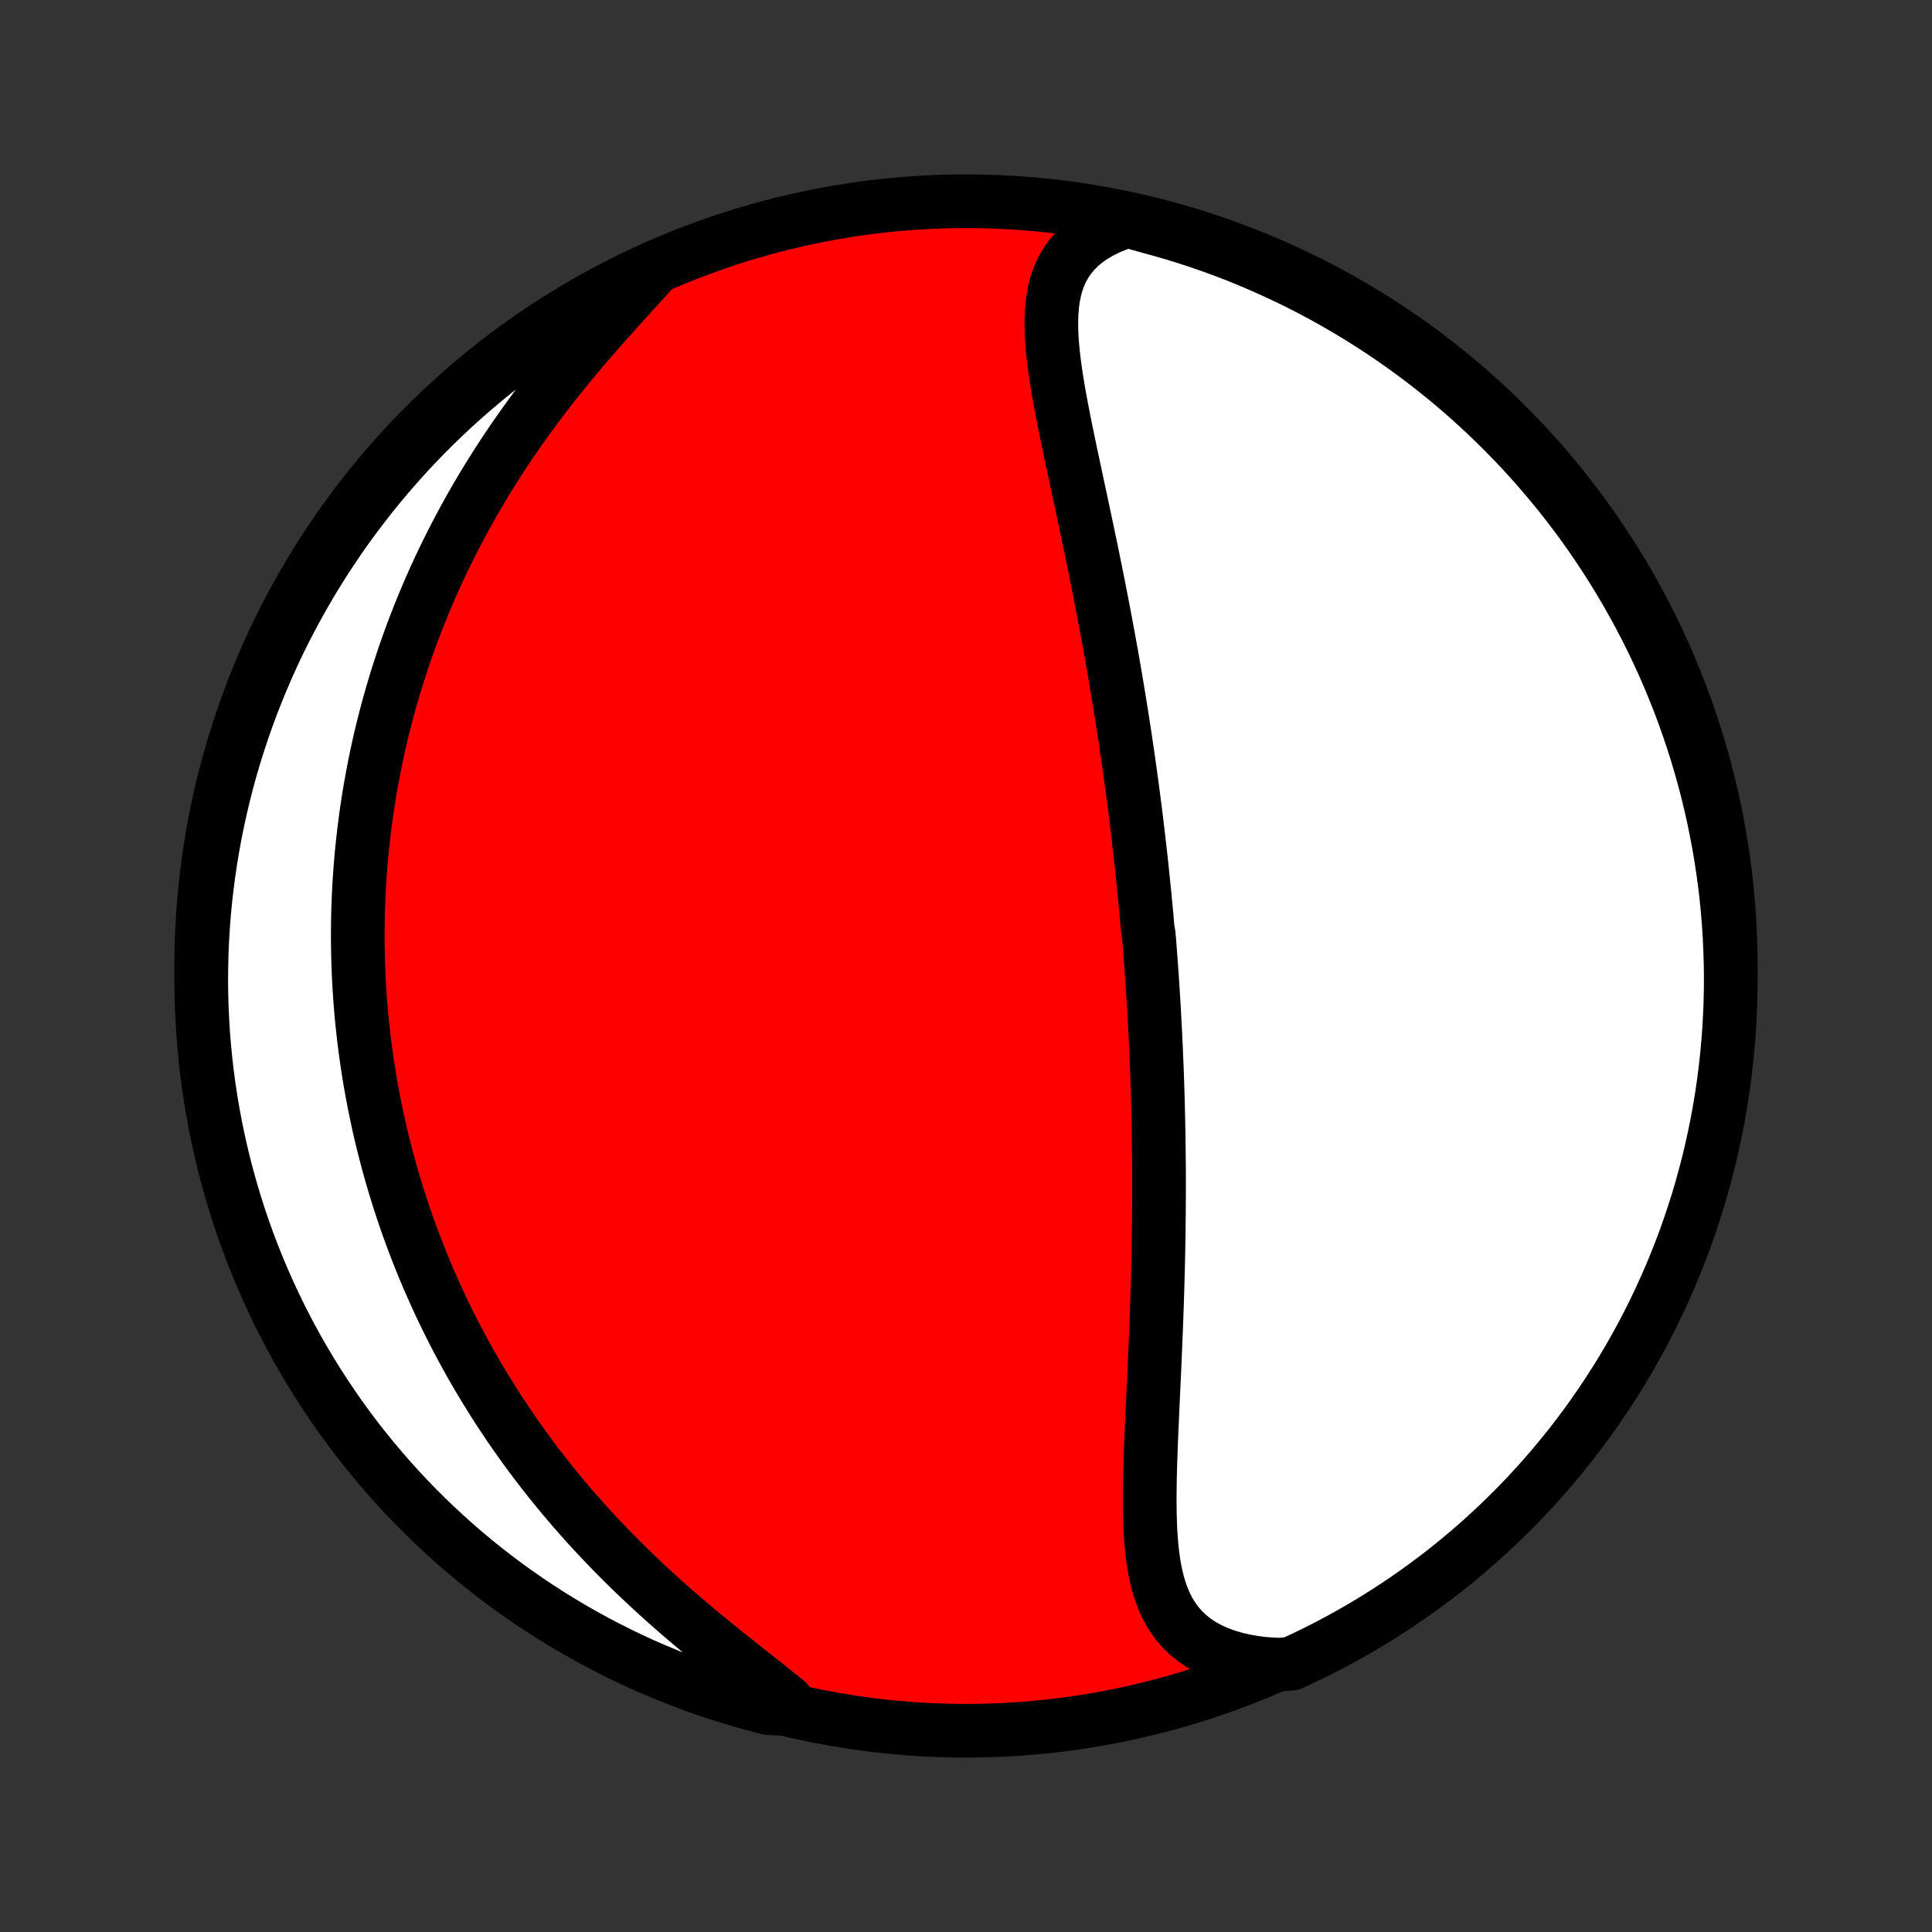 <?xml version="1.0" encoding="utf-8" standalone="no"?>
<!DOCTYPE svg PUBLIC "-//W3C//DTD SVG 1.1//EN"
  "http://www.w3.org/Graphics/SVG/1.1/DTD/svg11.dtd">
<!-- Created with matplotlib (http://matplotlib.org/) -->
<svg height="72pt" version="1.1" viewBox="0 0 72 72" width="72pt" xmlns="http://www.w3.org/2000/svg" xmlns:xlink="http://www.w3.org/1999/xlink">
 <rect x="0" y="0" width="72" height="72" fill="#333333" stroke="none"/>
 <defs>
  <style type="text/css">
*{stroke-linecap:butt;stroke-linejoin:round;}
  </style>
 </defs>
 <g id="figure_1">
  <g id="patch_1">
   <path d="
M0 72
L72 72
L72 0
L0 0
z
" style="fill:none;"/>
  </g>
  <g id="axes_1">
   <g id="PatchCollection_1">
    <defs>
     <path d="
M36 -7.5
C43.558 -7.5 50.808 -10.503 56.153 -15.848
C61.497 -21.192 64.5 -28.442 64.5 -36
C64.5 -43.558 61.497 -50.808 56.153 -56.153
C50.808 -61.497 43.558 -64.5 36 -64.5
C28.442 -64.5 21.192 -61.497 15.848 -56.153
C10.503 -50.808 7.5 -43.558 7.5 -36
C7.5 -28.442 10.503 -21.192 15.848 -15.848
C21.192 -10.503 28.442 -7.5 36 -7.5
z
" id="C0_0_a811fe30f3"/>
     <path d="
M42.022 -63.772
L41.669 -63.652
L41.338 -63.518
L41.032 -63.368
L40.749 -63.205
L40.492 -63.027
L40.26 -62.836
L40.054 -62.632
L39.872 -62.416
L39.715 -62.188
L39.58 -61.95
L39.468 -61.702
L39.377 -61.444
L39.305 -61.177
L39.251 -60.903
L39.213 -60.621
L39.19 -60.333
L39.18 -60.039
L39.182 -59.739
L39.194 -59.435
L39.216 -59.126
L39.246 -58.814
L39.283 -58.498
L39.326 -58.179
L39.374 -57.858
L39.427 -57.535
L39.484 -57.209
L39.544 -56.883
L39.607 -56.556
L39.671 -56.227
L39.738 -55.898
L39.806 -55.569
L39.874 -55.24
L39.944 -54.911
L40.014 -54.582
L40.084 -54.254
L40.154 -53.926
L40.224 -53.599
L40.294 -53.273
L40.363 -52.949
L40.432 -52.625
L40.5 -52.303
L40.567 -51.983
L40.634 -51.663
L40.7 -51.346
L40.764 -51.029
L40.828 -50.715
L40.891 -50.402
L40.953 -50.091
L41.013 -49.782
L41.073 -49.475
L41.132 -49.169
L41.189 -48.865
L41.246 -48.563
L41.301 -48.263
L41.355 -47.965
L41.409 -47.669
L41.461 -47.374
L41.512 -47.081
L41.562 -46.79
L41.611 -46.501
L41.659 -46.213
L41.706 -45.927
L41.752 -45.642
L41.797 -45.36
L41.841 -45.079
L41.884 -44.799
L41.927 -44.521
L41.968 -44.244
L42.008 -43.969
L42.048 -43.695
L42.087 -43.423
L42.124 -43.151
L42.161 -42.882
L42.198 -42.613
L42.233 -42.345
L42.268 -42.078
L42.302 -41.813
L42.335 -41.548
L42.367 -41.285
L42.399 -41.022
L42.429 -40.76
L42.46 -40.498
L42.489 -40.238
L42.518 -39.978
L42.546 -39.719
L42.573 -39.46
L42.6 -39.202
L42.626 -38.944
L42.652 -38.687
L42.677 -38.43
L42.701 -38.173
L42.725 -37.917
L42.748 -37.66
L42.77 -37.404
L42.813 -37.148
L42.834 -36.892
L42.854 -36.635
L42.874 -36.379
L42.893 -36.122
L42.911 -35.865
L42.929 -35.608
L42.946 -35.351
L42.963 -35.093
L42.979 -34.835
L42.995 -34.576
L43.01 -34.317
L43.024 -34.057
L43.038 -33.796
L43.052 -33.535
L43.064 -33.272
L43.077 -33.009
L43.088 -32.745
L43.099 -32.481
L43.11 -32.215
L43.12 -31.948
L43.129 -31.68
L43.138 -31.41
L43.146 -31.14
L43.154 -30.868
L43.16 -30.595
L43.167 -30.321
L43.172 -30.045
L43.177 -29.767
L43.182 -29.488
L43.185 -29.208
L43.188 -28.926
L43.191 -28.642
L43.193 -28.357
L43.194 -28.069
L43.194 -27.78
L43.193 -27.489
L43.192 -27.197
L43.19 -26.902
L43.188 -26.605
L43.184 -26.307
L43.181 -26.006
L43.176 -25.704
L43.17 -25.399
L43.164 -25.093
L43.157 -24.784
L43.149 -24.474
L43.14 -24.161
L43.131 -23.846
L43.121 -23.53
L43.11 -23.211
L43.099 -22.891
L43.087 -22.568
L43.074 -22.244
L43.061 -21.918
L43.047 -21.59
L43.033 -21.26
L43.018 -20.929
L43.003 -20.597
L42.987 -20.263
L42.972 -19.928
L42.956 -19.591
L42.941 -19.254
L42.926 -18.916
L42.911 -18.578
L42.898 -18.239
L42.885 -17.9
L42.873 -17.561
L42.863 -17.223
L42.855 -16.886
L42.85 -16.549
L42.847 -16.214
L42.848 -15.881
L42.853 -15.55
L42.862 -15.222
L42.877 -14.897
L42.899 -14.575
L42.928 -14.259
L42.965 -13.947
L43.011 -13.641
L43.069 -13.341
L43.138 -13.048
L43.22 -12.764
L43.317 -12.488
L43.43 -12.222
L43.56 -11.967
L43.709 -11.723
L43.878 -11.492
L44.068 -11.274
L44.279 -11.07
L44.513 -10.882
L44.768 -10.71
L45.047 -10.554
L45.347 -10.415
L45.669 -10.294
L46.011 -10.191
L46.372 -10.106
L46.752 -10.039
L47.149 -9.991
L47.673 -9.961
L48.125 -10
L48.573 -10.208
L49.018 -10.423
L49.458 -10.647
L49.895 -10.878
L50.327 -11.117
L50.755 -11.363
L51.178 -11.617
L51.597 -11.878
L52.011 -12.146
L52.42 -12.422
L52.824 -12.705
L53.222 -12.995
L53.616 -13.292
L54.005 -13.596
L54.387 -13.907
L54.765 -14.225
L55.136 -14.549
L55.502 -14.88
L55.861 -15.217
L56.215 -15.561
L56.563 -15.91
L56.904 -16.266
L57.239 -16.628
L57.567 -16.996
L57.889 -17.369
L58.204 -17.749
L58.513 -18.133
L58.814 -18.524
L59.109 -18.919
L59.397 -19.32
L59.677 -19.726
L59.95 -20.137
L60.216 -20.552
L60.475 -20.973
L60.726 -21.398
L60.97 -21.827
L61.206 -22.261
L61.434 -22.698
L61.654 -23.14
L61.867 -23.586
L62.072 -24.036
L62.269 -24.489
L62.458 -24.946
L62.639 -25.406
L62.812 -25.869
L62.976 -26.336
L63.132 -26.805
L63.281 -27.277
L63.42 -27.752
L63.552 -28.23
L63.675 -28.709
L63.789 -29.191
L63.895 -29.675
L63.993 -30.161
L64.082 -30.649
L64.163 -31.139
L64.235 -31.629
L64.298 -32.121
L64.353 -32.615
L64.399 -33.109
L64.437 -33.605
L64.465 -34.1
L64.486 -34.597
L64.497 -35.094
L64.5 -35.591
L64.494 -36.089
L64.479 -36.586
L64.456 -37.083
L64.424 -37.58
L64.384 -38.077
L64.335 -38.572
L64.277 -39.067
L64.21 -39.561
L64.135 -40.054
L64.052 -40.546
L63.959 -41.036
L63.859 -41.525
L63.749 -42.012
L63.632 -42.498
L63.506 -42.981
L63.371 -43.462
L63.229 -43.941
L63.078 -44.417
L62.918 -44.891
L62.751 -45.363
L62.575 -45.831
L62.391 -46.296
L62.2 -46.758
L62 -47.218
L61.792 -47.673
L61.577 -48.125
L61.353 -48.573
L61.122 -49.018
L60.883 -49.458
L60.637 -49.895
L60.383 -50.327
L60.122 -50.755
L59.854 -51.178
L59.578 -51.597
L59.295 -52.011
L59.005 -52.42
L58.708 -52.824
L58.404 -53.222
L58.093 -53.616
L57.775 -54.005
L57.451 -54.387
L57.12 -54.765
L56.783 -55.136
L56.439 -55.502
L56.09 -55.861
L55.734 -56.215
L55.372 -56.563
L55.004 -56.904
L54.631 -57.239
L54.251 -57.567
L53.867 -57.889
L53.476 -58.204
L53.081 -58.513
L52.68 -58.814
L52.274 -59.109
L51.863 -59.397
L51.448 -59.677
L51.027 -59.95
L50.602 -60.216
L50.173 -60.475
L49.739 -60.726
L49.301 -60.97
L48.86 -61.206
L48.414 -61.434
L47.964 -61.654
L47.511 -61.867
L47.054 -62.072
L46.594 -62.269
L46.131 -62.458
L45.664 -62.639
L45.195 -62.812
L44.722 -62.976
L44.248 -63.132
L43.77 -63.281
L43.291 -63.42
L42.809 -63.552
z
" id="C0_1_24a281d79b"/>
     <path d="
M24.44 -62.049
L24.157 -61.734
L23.866 -61.413
L23.569 -61.087
L23.269 -60.756
L22.965 -60.42
L22.66 -60.079
L22.354 -59.734
L22.049 -59.385
L21.746 -59.032
L21.445 -58.675
L21.148 -58.316
L20.854 -57.953
L20.564 -57.587
L20.28 -57.22
L20 -56.85
L19.727 -56.478
L19.459 -56.105
L19.197 -55.731
L18.942 -55.356
L18.692 -54.98
L18.45 -54.603
L18.214 -54.226
L17.985 -53.85
L17.762 -53.473
L17.546 -53.097
L17.337 -52.721
L17.135 -52.346
L16.939 -51.971
L16.749 -51.598
L16.566 -51.226
L16.389 -50.855
L16.219 -50.485
L16.054 -50.116
L15.896 -49.749
L15.744 -49.384
L15.597 -49.02
L15.456 -48.658
L15.321 -48.297
L15.191 -47.938
L15.067 -47.582
L14.948 -47.226
L14.834 -46.873
L14.725 -46.522
L14.621 -46.172
L14.521 -45.824
L14.427 -45.478
L14.337 -45.134
L14.251 -44.791
L14.17 -44.451
L14.093 -44.112
L14.021 -43.775
L13.952 -43.439
L13.888 -43.106
L13.827 -42.774
L13.77 -42.443
L13.717 -42.114
L13.668 -41.787
L13.623 -41.462
L13.581 -41.137
L13.542 -40.814
L13.507 -40.493
L13.475 -40.173
L13.447 -39.854
L13.421 -39.536
L13.4 -39.22
L13.381 -38.904
L13.365 -38.59
L13.353 -38.277
L13.343 -37.964
L13.337 -37.653
L13.334 -37.342
L13.333 -37.033
L13.336 -36.724
L13.341 -36.415
L13.35 -36.108
L13.361 -35.801
L13.375 -35.494
L13.392 -35.188
L13.412 -34.882
L13.435 -34.577
L13.461 -34.272
L13.489 -33.968
L13.521 -33.663
L13.555 -33.359
L13.592 -33.055
L13.633 -32.75
L13.676 -32.446
L13.722 -32.142
L13.771 -31.838
L13.823 -31.533
L13.878 -31.229
L13.936 -30.924
L13.998 -30.618
L14.062 -30.313
L14.129 -30.007
L14.2 -29.7
L14.274 -29.393
L14.352 -29.086
L14.432 -28.778
L14.517 -28.469
L14.604 -28.16
L14.695 -27.85
L14.79 -27.539
L14.888 -27.228
L14.991 -26.915
L15.096 -26.602
L15.206 -26.288
L15.32 -25.973
L15.438 -25.657
L15.56 -25.341
L15.686 -25.023
L15.816 -24.704
L15.951 -24.385
L16.091 -24.064
L16.235 -23.742
L16.383 -23.42
L16.537 -23.096
L16.695 -22.772
L16.858 -22.446
L17.026 -22.12
L17.2 -21.792
L17.379 -21.464
L17.563 -21.135
L17.753 -20.805
L17.948 -20.474
L18.149 -20.143
L18.356 -19.811
L18.569 -19.478
L18.788 -19.145
L19.013 -18.811
L19.244 -18.477
L19.481 -18.143
L19.725 -17.809
L19.975 -17.475
L20.232 -17.141
L20.495 -16.808
L20.765 -16.474
L21.041 -16.142
L21.323 -15.81
L21.613 -15.479
L21.908 -15.149
L22.21 -14.821
L22.518 -14.494
L22.832 -14.169
L23.152 -13.846
L23.477 -13.525
L23.808 -13.207
L24.145 -12.891
L24.485 -12.578
L24.83 -12.267
L25.179 -11.96
L25.53 -11.657
L25.884 -11.357
L26.24 -11.061
L26.597 -10.769
L26.953 -10.48
L27.309 -10.196
L27.662 -9.916
L28.011 -9.64
L28.355 -9.368
L28.692 -9.101
L29.022 -8.837
L29.341 -8.577
L29.143 -8.32
L28.661 -8.337
L28.181 -8.461
L27.704 -8.593
L27.23 -8.734
L26.758 -8.883
L26.289 -9.04
L25.823 -9.206
L25.36 -9.379
L24.9 -9.561
L24.443 -9.751
L23.99 -9.948
L23.541 -10.154
L23.096 -10.367
L22.654 -10.589
L22.217 -10.818
L21.783 -11.055
L21.355 -11.299
L20.93 -11.551
L20.51 -11.81
L20.095 -12.077
L19.685 -12.351
L19.279 -12.632
L18.879 -12.92
L18.484 -13.216
L18.094 -13.518
L17.71 -13.827
L17.331 -14.143
L16.958 -14.466
L16.591 -14.795
L16.23 -15.13
L15.875 -15.472
L15.526 -15.82
L15.183 -16.174
L14.846 -16.535
L14.516 -16.901
L14.193 -17.273
L13.876 -17.651
L13.566 -18.034
L13.262 -18.423
L12.966 -18.817
L12.676 -19.217
L12.394 -19.622
L12.119 -20.031
L11.851 -20.445
L11.591 -20.865
L11.338 -21.288
L11.092 -21.717
L10.854 -22.149
L10.624 -22.586
L10.401 -23.027
L10.187 -23.472
L9.98 -23.92
L9.781 -24.373
L9.59 -24.829
L9.407 -25.288
L9.232 -25.75
L9.065 -26.216
L8.907 -26.685
L8.757 -27.156
L8.615 -27.631
L8.481 -28.107
L8.356 -28.586
L8.239 -29.068
L8.131 -29.551
L8.031 -30.037
L7.94 -30.524
L7.857 -31.013
L7.783 -31.503
L7.717 -31.995
L7.66 -32.489
L7.612 -32.983
L7.572 -33.478
L7.541 -33.974
L7.519 -34.47
L7.505 -34.967
L7.5 -35.464
L7.504 -35.961
L7.516 -36.459
L7.537 -36.956
L7.567 -37.453
L7.605 -37.95
L7.652 -38.446
L7.708 -38.941
L7.772 -39.435
L7.845 -39.928
L7.926 -40.42
L8.016 -40.911
L8.115 -41.4
L8.222 -41.888
L8.337 -42.373
L8.461 -42.857
L8.593 -43.339
L8.734 -43.819
L8.883 -44.296
L9.04 -44.77
L9.206 -45.242
L9.379 -45.711
L9.561 -46.178
L9.751 -46.641
L9.948 -47.1
L10.154 -47.557
L10.367 -48.01
L10.589 -48.459
L10.818 -48.904
L11.055 -49.346
L11.299 -49.783
L11.551 -50.217
L11.81 -50.645
L12.077 -51.07
L12.351 -51.49
L12.632 -51.905
L12.92 -52.315
L13.216 -52.721
L13.518 -53.121
L13.827 -53.516
L14.143 -53.906
L14.466 -54.29
L14.795 -54.669
L15.13 -55.042
L15.472 -55.409
L15.82 -55.77
L16.174 -56.125
L16.535 -56.474
L16.901 -56.817
L17.273 -57.154
L17.651 -57.484
L18.034 -57.807
L18.423 -58.124
L18.817 -58.434
L19.217 -58.738
L19.622 -59.034
L20.031 -59.324
L20.445 -59.606
L20.865 -59.881
L21.288 -60.149
L21.717 -60.409
L22.149 -60.662
L22.586 -60.908
L23.027 -61.146
L23.472 -61.376
L23.92 -61.599
z
" id="C0_2_9045098718"/>
    </defs>
    <g clip-path="url(#p1bffca34e9)">
     <use style="fill:#ff0000;stroke:#000000;stroke-width:2.0;" x="0.0" xlink:href="#C0_0_a811fe30f3" y="72.0"/>
    </g>
    <g clip-path="url(#p1bffca34e9)">
     <use style="fill:#ffffff;stroke:#000000;stroke-width:2.0;" x="0.0" xlink:href="#C0_1_24a281d79b" y="72.0"/>
    </g>
    <g clip-path="url(#p1bffca34e9)">
     <use style="fill:#ffffff;stroke:#000000;stroke-width:2.0;" x="0.0" xlink:href="#C0_2_9045098718" y="72.0"/>
    </g>
   </g>
  </g>
 </g>
 <defs>
  <clipPath id="p1bffca34e9">
   <rect height="72.0" width="72.0" x="0.0" y="0.0"/>
  </clipPath>
 </defs>
</svg>
